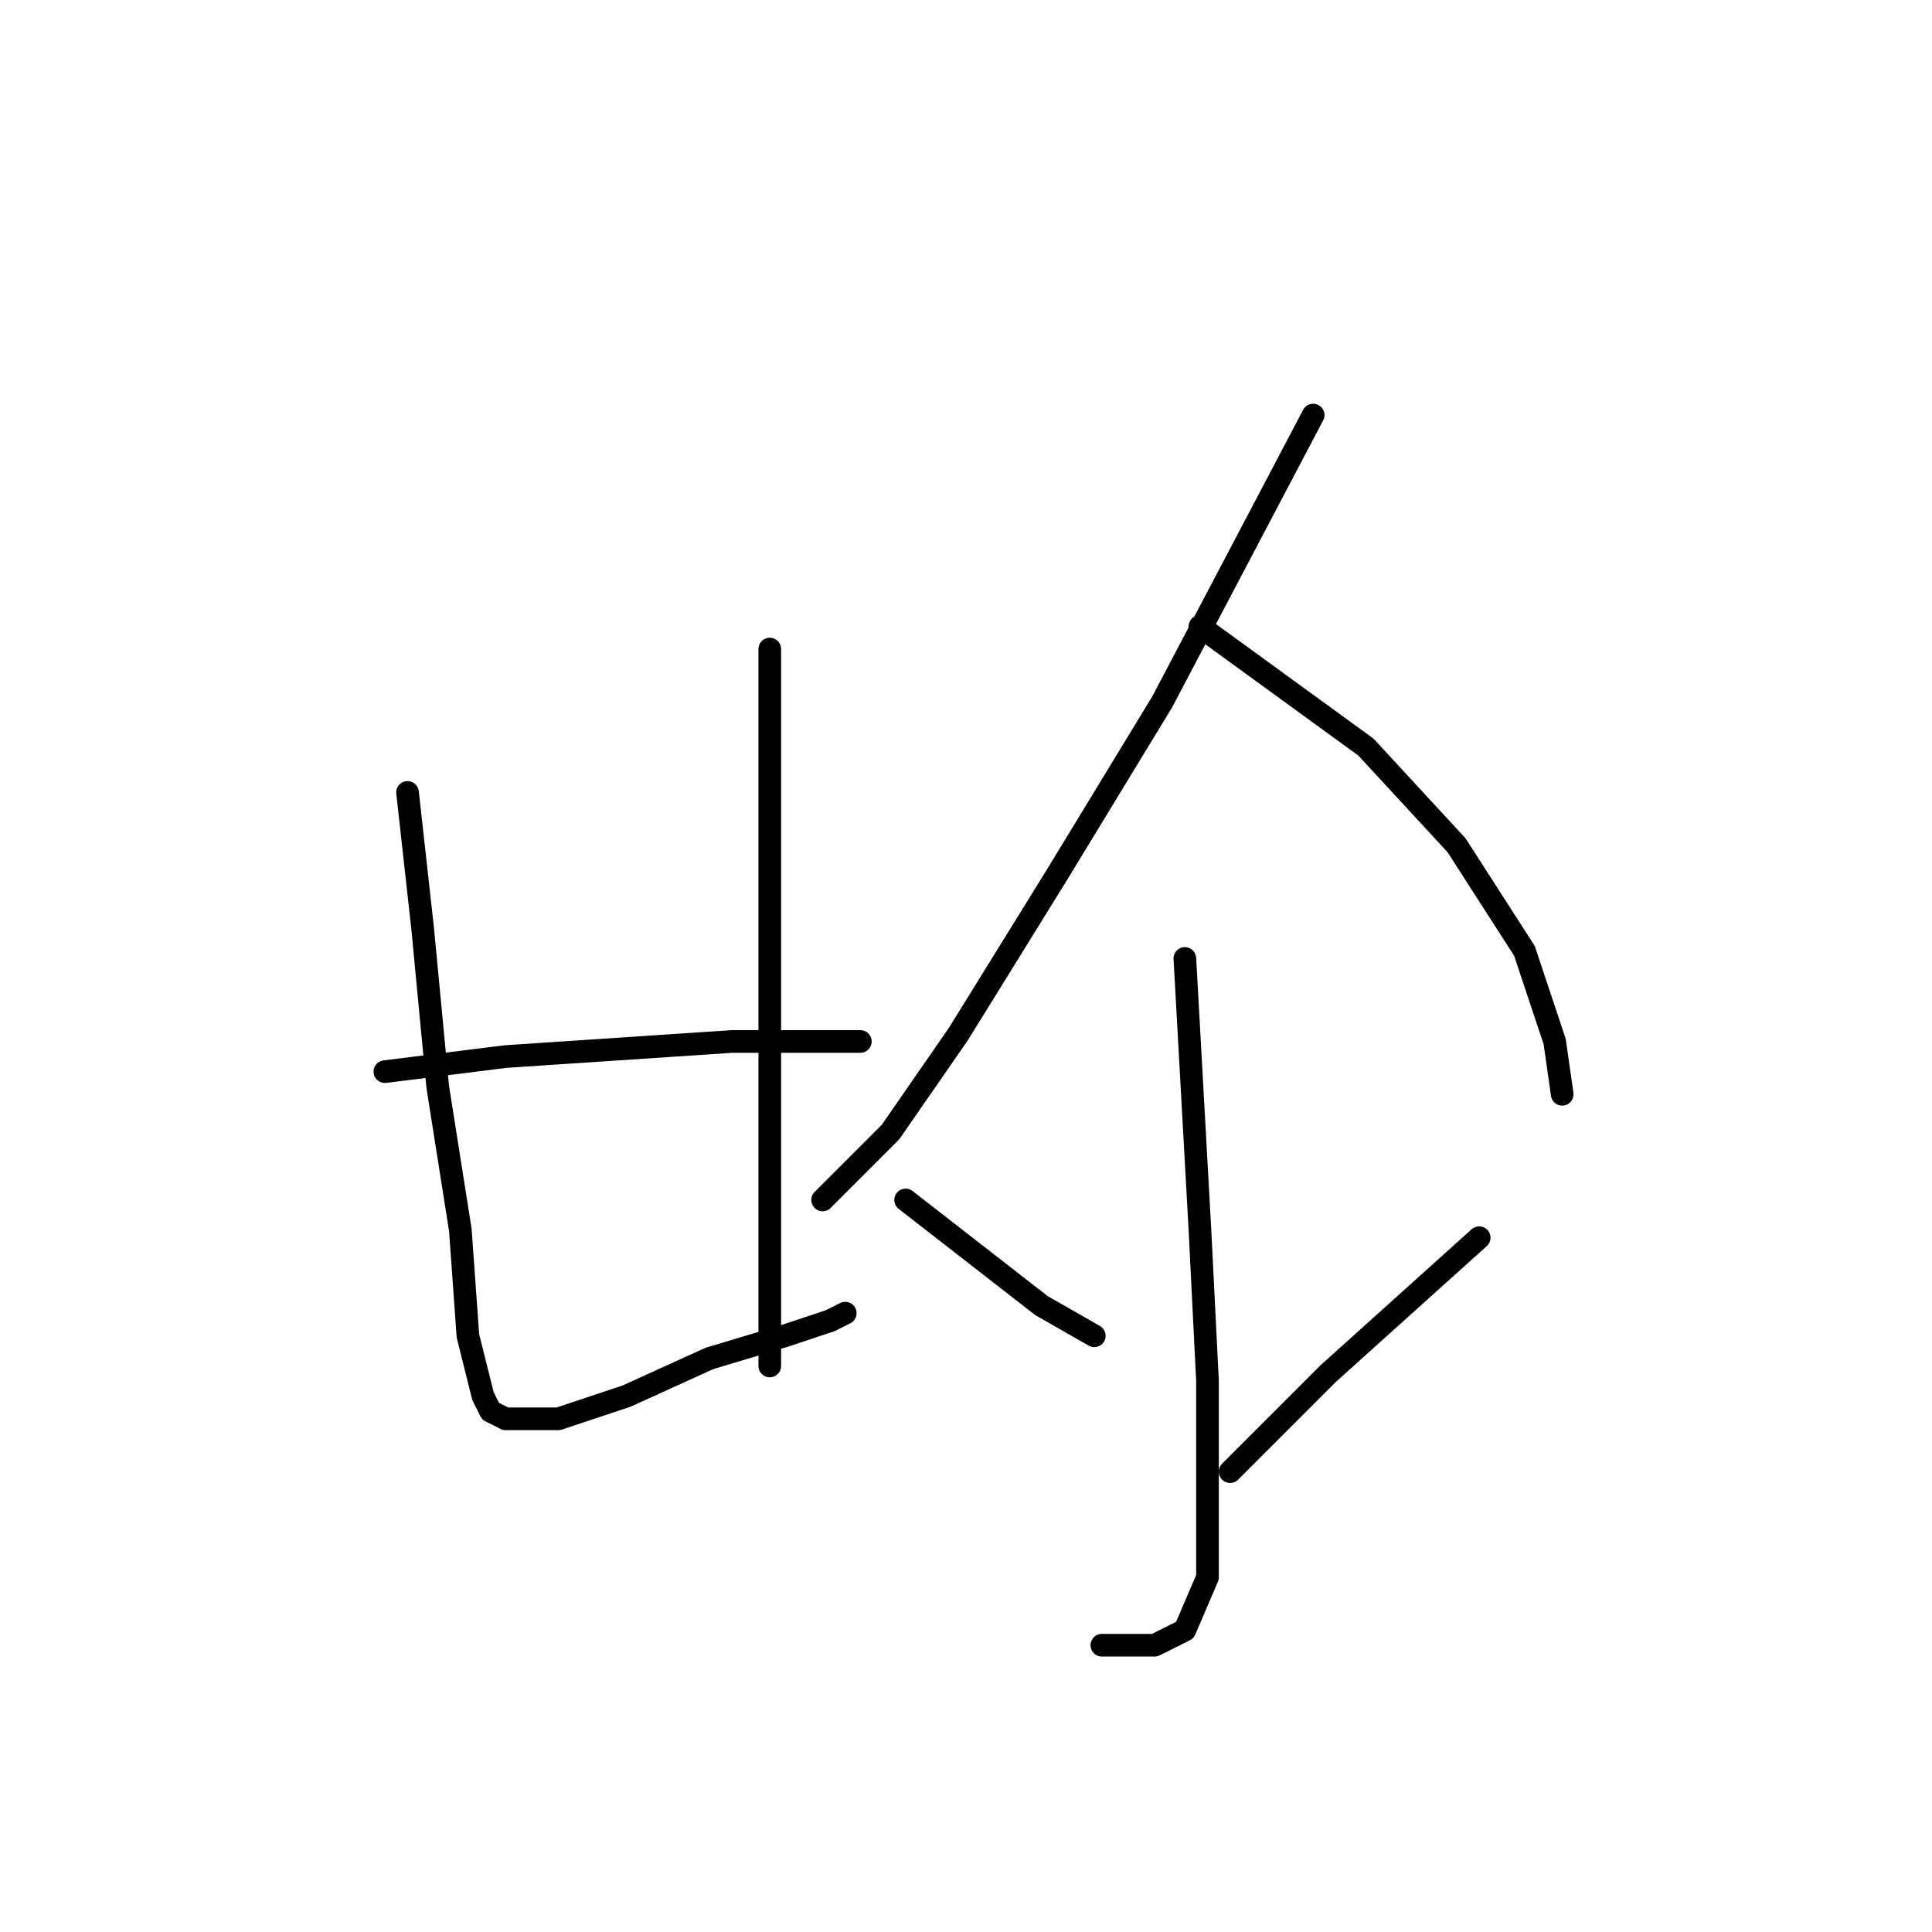 <?xml version="1.0" standalone="no"?>
    <svg width="256" height="256" xmlns="http://www.w3.org/2000/svg" version="1.1">
    <polyline stroke="black" stroke-width="3" stroke-linecap="round" fill="transparent" stroke-linejoin="round" points="54 105 55 114 56 123 58 144 61 163 62 177 64 185 65 187 67 188 74 188 83 185 94 180 104 177 110 175 112 174 112 174 " />
        <polyline stroke="black" stroke-width="3" stroke-linecap="round" fill="transparent" stroke-linejoin="round" points="102 86 102 96 102 106 102 114 102 135 102 156 102 165 102 177 102 181 102 181 " />
        <polyline stroke="black" stroke-width="3" stroke-linecap="round" fill="transparent" stroke-linejoin="round" points="51 142 59 141 67 140 97 138 114 138 114 138 " />
        <polyline stroke="black" stroke-width="3" stroke-linecap="round" fill="transparent" stroke-linejoin="round" points="174 55 164 74 154 93 140 116 127 137 118 150 111 157 109 159 109 159 " />
        <polyline stroke="black" stroke-width="3" stroke-linecap="round" fill="transparent" stroke-linejoin="round" points="159 83 170 91 181 99 193 112 202 126 206 138 207 145 207 145 " />
        <polyline stroke="black" stroke-width="3" stroke-linecap="round" fill="transparent" stroke-linejoin="round" points="157 127 158 145 159 163 160 183 160 199 160 209 157 216 153 218 146 218 146 218 " />
        <polyline stroke="black" stroke-width="3" stroke-linecap="round" fill="transparent" stroke-linejoin="round" points="120 159 129 166 138 173 145 177 145 177 " />
        <polyline stroke="black" stroke-width="3" stroke-linecap="round" fill="transparent" stroke-linejoin="round" points="196 164 186 173 176 182 163 195 163 195 " />
        </svg>